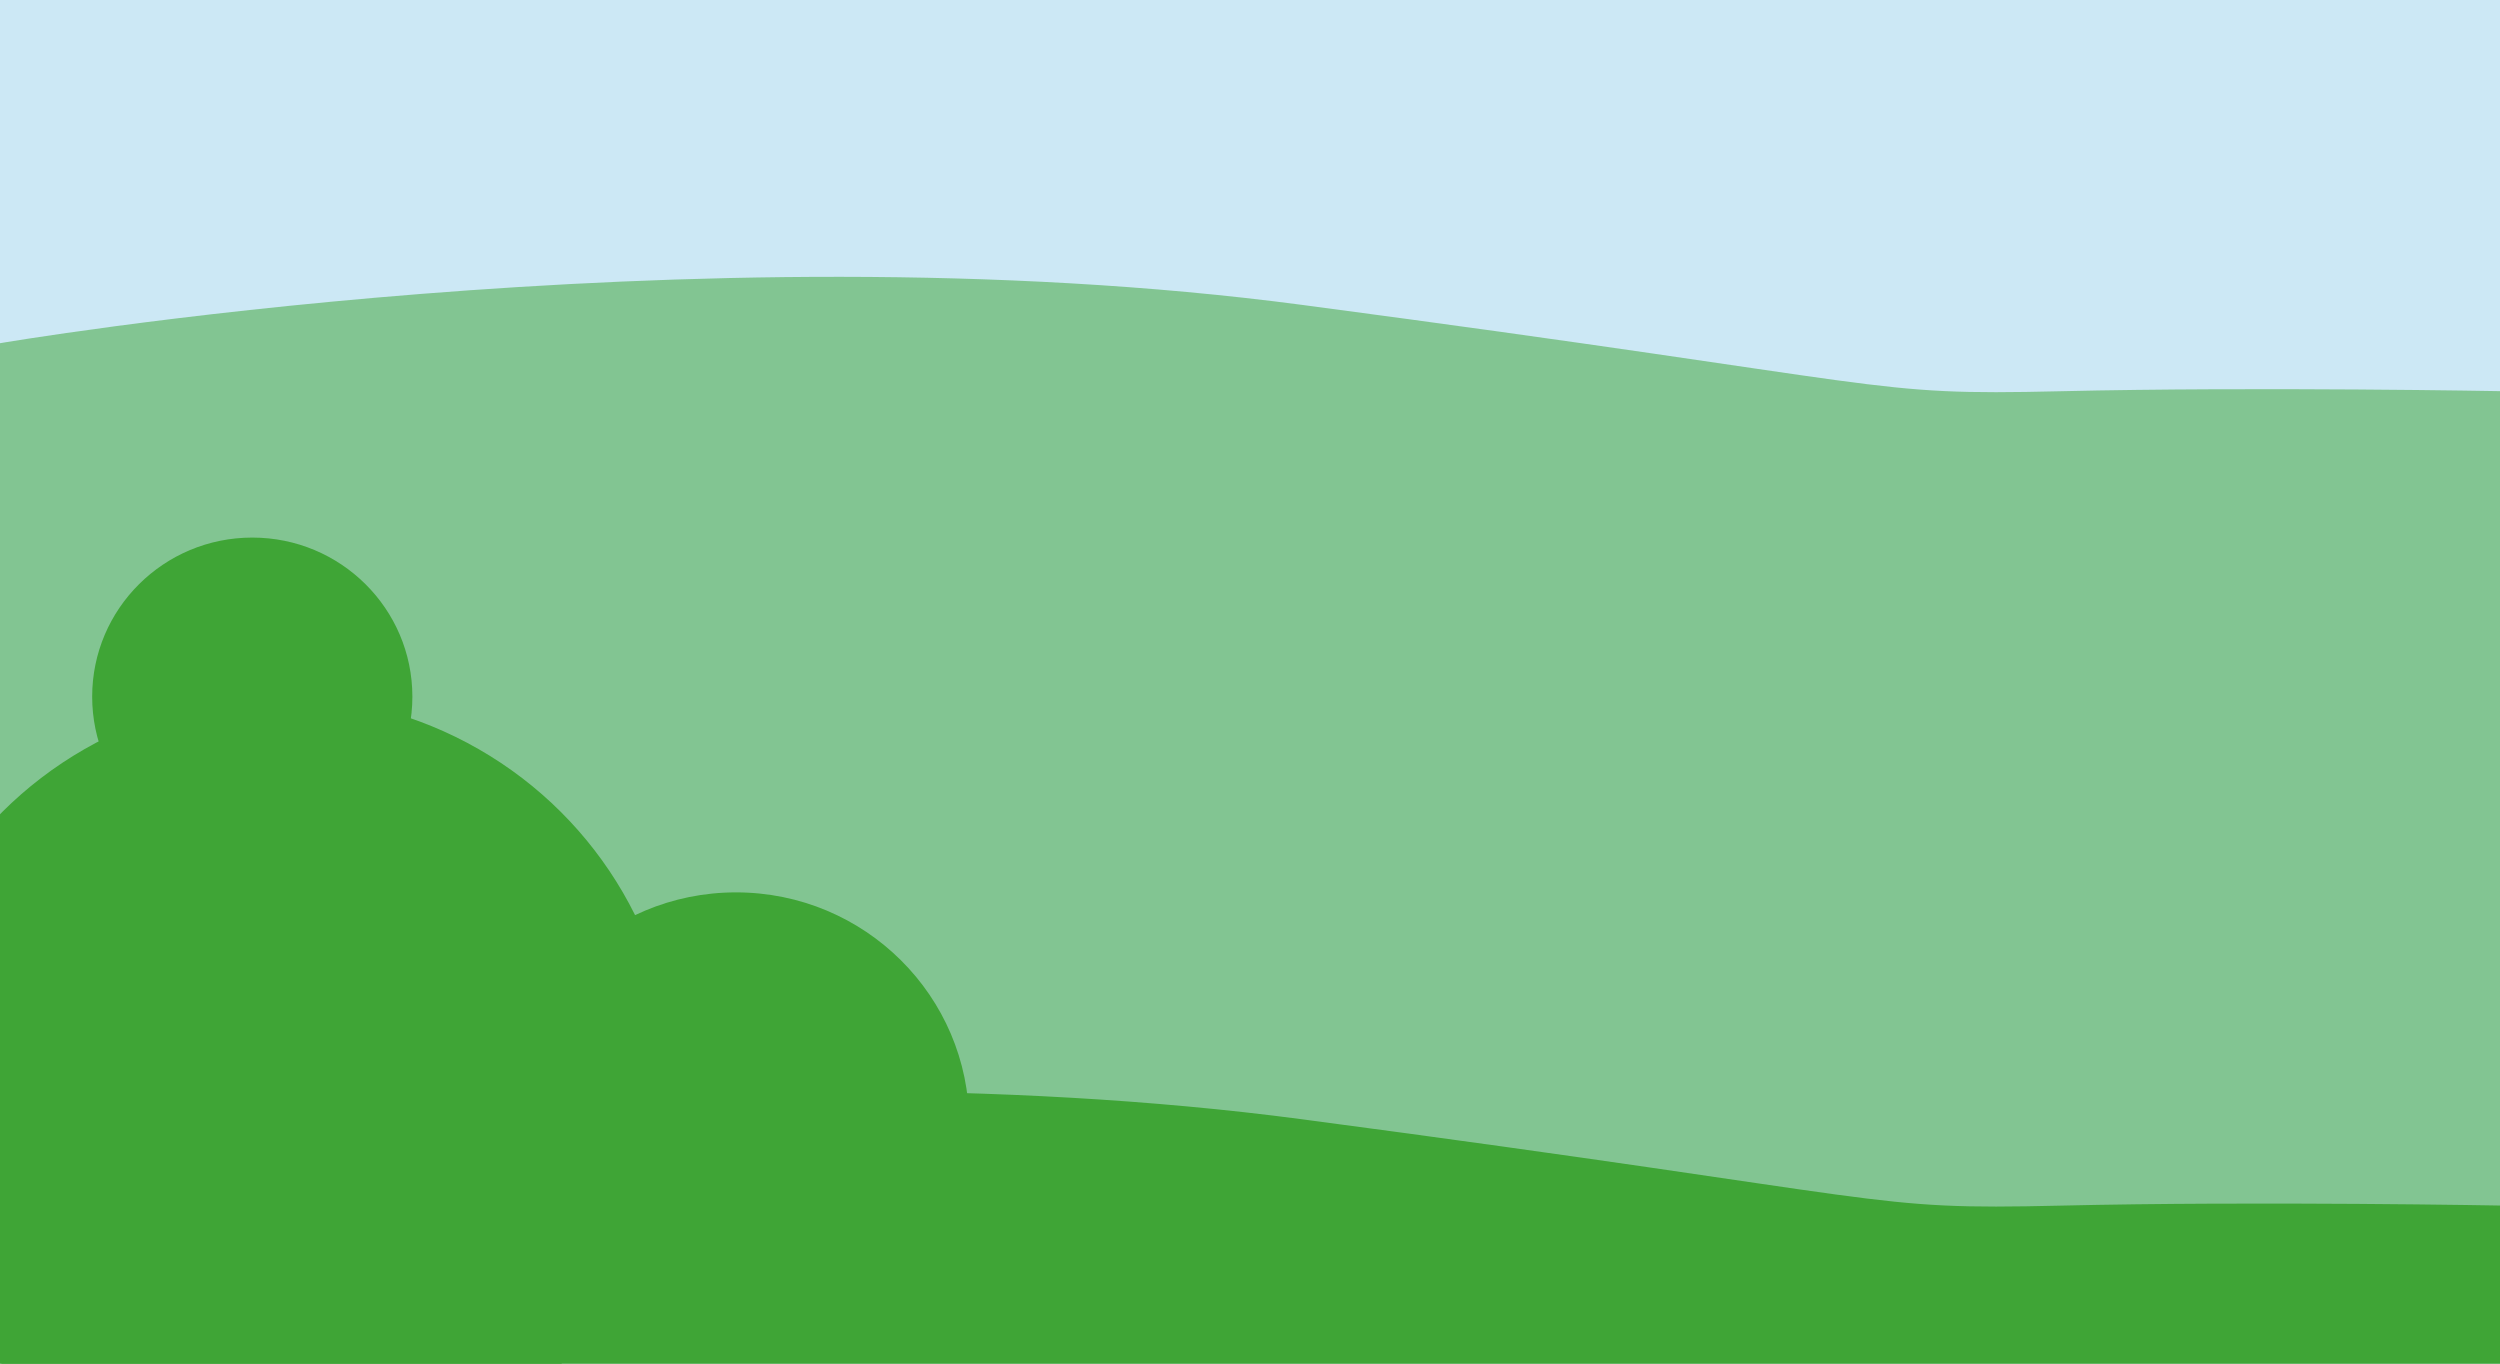 <?xml version="1.0" encoding="utf-8"?>
<!-- Generator: Adobe Illustrator 25.4.1, SVG Export Plug-In . SVG Version: 6.00 Build 0)  -->
<svg version="1.1" id="Layer_1" xmlns="http://www.w3.org/2000/svg" xmlns:xlink="http://www.w3.org/1999/xlink" x="0px" y="0px"
	 viewBox="0 0 1980 1080" style="enable-background:new 0 0 1980 1080;" xml:space="preserve">
<style type="text/css">
	.st0{fill:#CCE8F5;}
	.st1{opacity:0.518;fill:#3FA536;enable-background:new    ;}
	.st2{fill:#3FA536;}
	.st3{fill:none;}
</style>
<g transform="translate(86.781)">
	<rect x="-95.9" class="st0" width="1994.6" height="1080"/>
	<g transform="translate(213.219 -12257.237)">
		<path class="st1" d="M-301.5,12529.3c0,0,549.6-94.6,1032.7-30.6c483.1,64,444,72.1,600.6,68.4c156.6-3.7,352.7,0,352.7,0v789.9
			H-301.5V12529.3z"/>
		<path class="st2" d="M-301.5,13174.3c0,0,549.6-94.6,1032.7-30.6c483.1,64,444,72.1,600.6,68.4c156.6-3.7,352.7,0,352.7,0v135.2
			H-301.5V13174.3z"/>
		<ellipse class="st2" cx="-77" cy="13119" rx="312.1" ry="310"/>
		<ellipse class="st2" cx="282.9" cy="13147.5" rx="184.7" ry="183.5"/>
		<ellipse class="st2" cx="-100.2" cy="12809" rx="126.8" ry="126"/>
	</g>
</g>
<rect x="4.8" class="st3" width="1972.8" height="1090.2"/>
<rect class="st3" width="1980" height="1080"/>
</svg>
